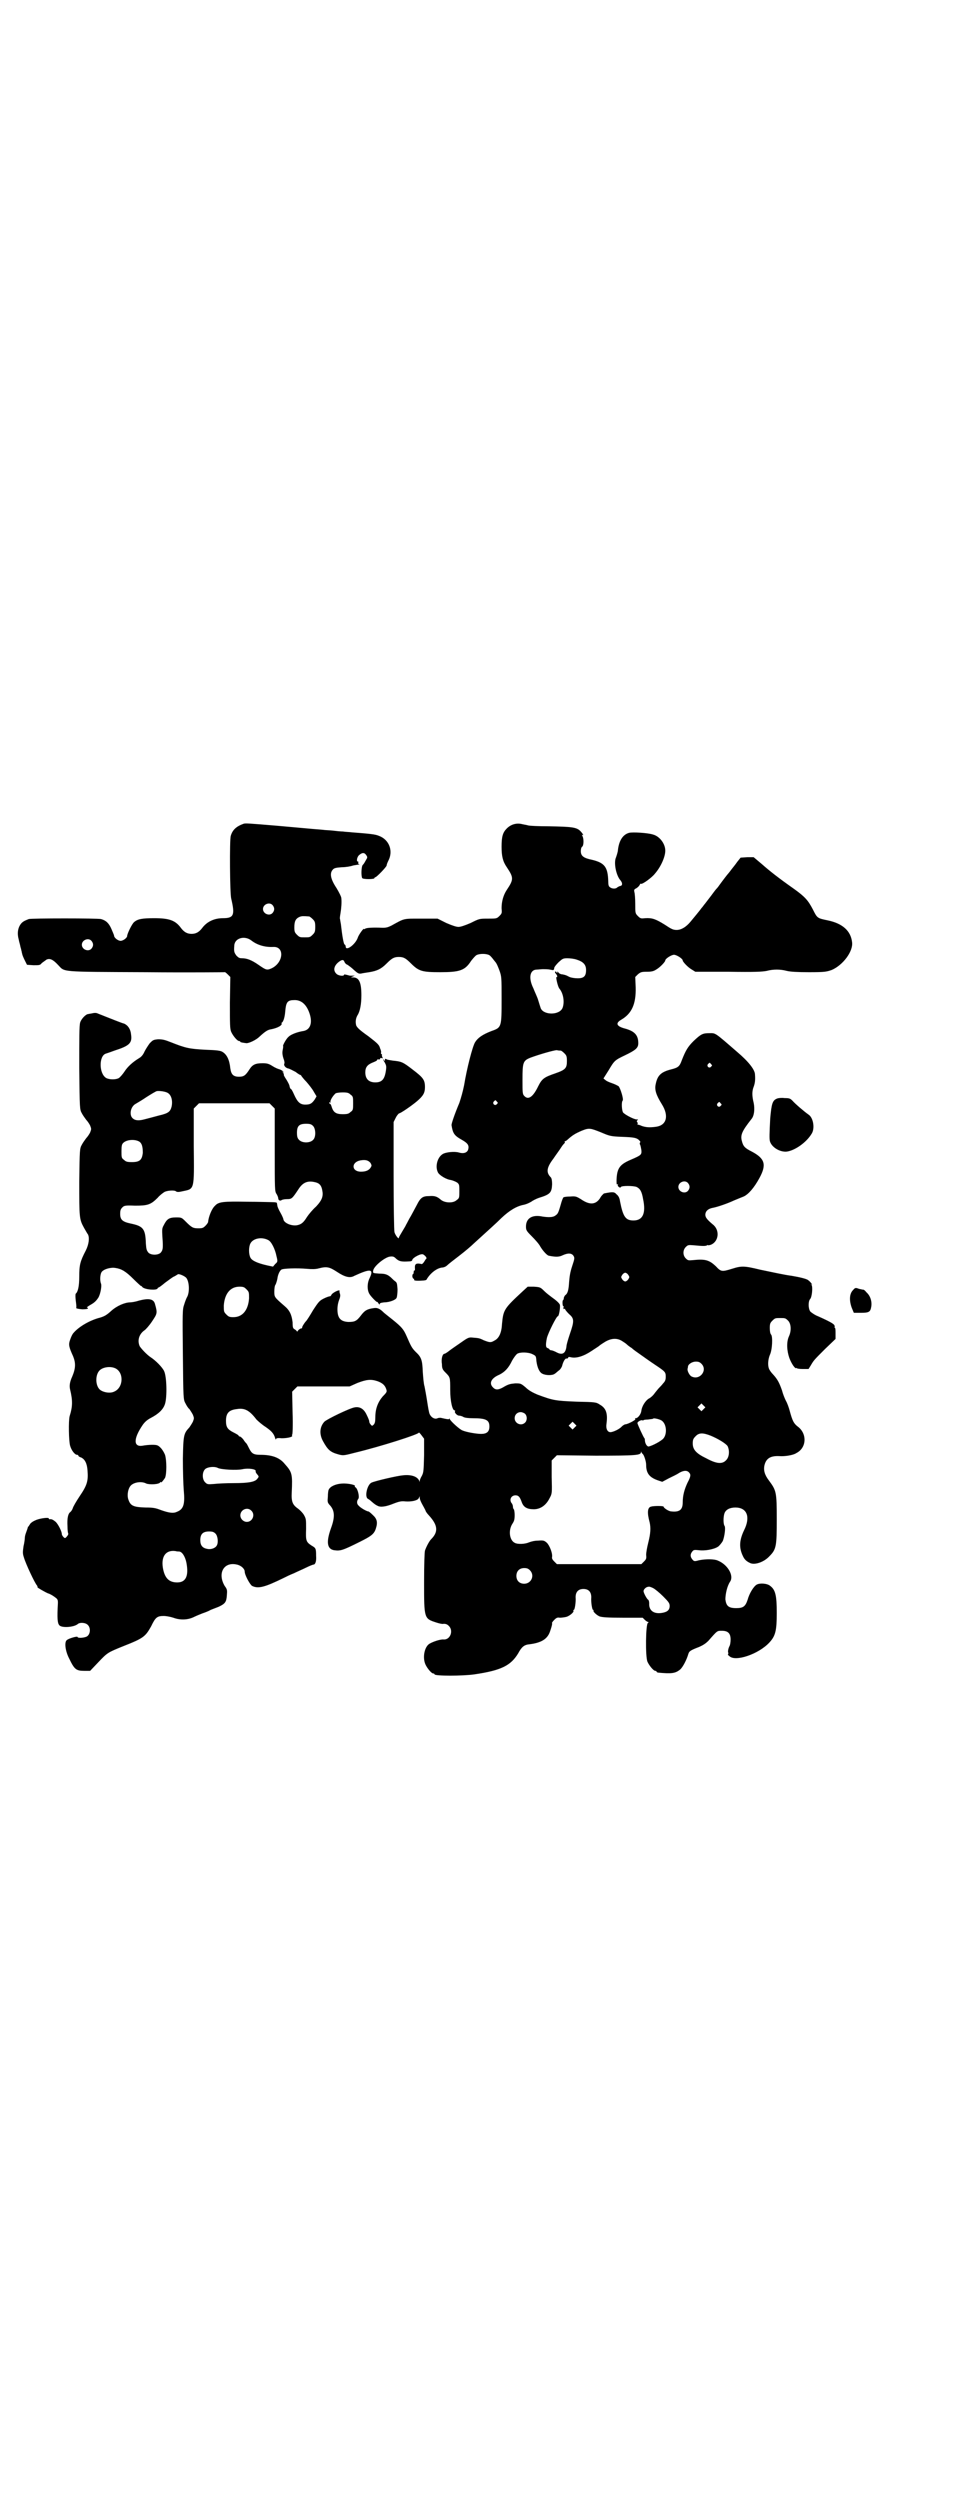 <?xml version="1.0" standalone="no"?>
<!DOCTYPE svg PUBLIC "-//W3C//DTD SVG 20010904//EN"
 "http://www.w3.org/TR/2001/REC-SVG-20010904/DTD/svg10.dtd">
<svg version="1.0" xmlns="http://www.w3.org/2000/svg"
 width="1107pt" height="2870pt" viewBox="0 0 1107 2870"
 preserveAspectRatio="xMidYMid meet">
<g transform="translate(0,2870) scale(0.5,-0.5)"
fill="#000000" stroke="none">
<path d="M560 3849 c-17 -6 -26 -14 -30 -28 -3 -9 -2 -133 1 -144 9 -38 6 -45
-19 -45 -20 0 -37 -8 -48 -23 -7 -9 -14 -13 -24 -13 -10 0 -17 4 -24 13 -13
18 -27 23 -62 23 -28 0 -38 -2 -46 -9 -5 -4 -16 -27 -16 -32 0 -4 -9 -11 -15
-11 -6 0 -15 7 -15 12 0 1 -3 8 -6 15 -6 14 -13 20 -24 23 -8 2 -160 2 -166 0
-10 -4 -14 -6 -18 -11 -7 -9 -9 -22 -5 -36 1 -6 3 -11 4 -17 1 -3 2 -7 2 -8 1
-2 1 -6 2 -8 0 -2 3 -9 6 -15 l5 -10 15 -1 c14 0 15 0 19 5 3 2 8 6 11 8 7 3
14 1 26 -12 17 -17 -1 -16 203 -17 99 -1 180 0 180 0 0 1 3 -1 7 -5 l6 -6 -1
-59 c0 -50 0 -60 3 -67 4 -9 14 -21 18 -21 2 0 3 -1 3 -2 0 -1 6 -2 14 -3 7 0
23 8 30 15 13 12 19 16 27 17 10 2 20 6 23 10 1 2 2 3 1 3 -1 0 -1 1 0 2 4 2
7 13 8 25 2 23 5 27 22 27 15 0 27 -10 34 -31 7 -21 2 -37 -14 -40 -14 -2 -29
-8 -34 -13 -6 -5 -13 -19 -13 -21 1 -1 0 -6 -1 -11 -1 -6 0 -12 2 -18 2 -5 3
-10 2 -12 -2 -4 3 -10 9 -11 4 -1 11 -5 17 -8 5 -4 10 -7 11 -7 1 0 2 -1 2 -2
0 0 5 -7 12 -14 6 -7 14 -17 17 -23 l6 -10 -4 -7 c-7 -10 -11 -12 -22 -12 -12
0 -18 6 -26 24 -3 7 -6 12 -7 12 -1 0 -2 2 -3 6 0 3 -4 10 -7 15 -4 6 -7 11
-6 12 0 1 -1 3 -2 5 -3 2 -3 2 0 1 3 -2 3 -1 0 1 -1 2 -5 4 -8 5 -4 1 -11 4
-17 8 -8 5 -12 6 -22 6 -16 0 -23 -3 -30 -14 -9 -14 -13 -17 -24 -17 -13 0
-18 5 -20 19 -2 20 -8 32 -18 38 -5 3 -12 4 -40 5 -37 2 -45 4 -78 17 -15 6
-20 7 -30 7 -11 -1 -12 -2 -19 -9 -3 -4 -9 -13 -12 -19 -3 -7 -7 -12 -12 -15
-15 -9 -27 -20 -34 -31 -4 -6 -10 -13 -13 -15 -7 -4 -21 -4 -29 0 -17 10 -17
51 -1 56 3 1 12 4 20 7 34 11 41 17 38 37 -1 12 -7 21 -16 25 -5 1 -27 10 -60
23 -4 2 -8 2 -16 0 -2 0 -5 -1 -6 -1 -6 0 -17 -12 -19 -20 -2 -7 -2 -35 -2
-104 1 -94 1 -95 6 -104 2 -4 7 -11 10 -15 3 -3 7 -9 9 -13 3 -8 3 -8 0 -16
-2 -4 -6 -10 -9 -13 -3 -4 -8 -11 -10 -15 -5 -9 -5 -10 -6 -85 0 -83 0 -86 11
-106 4 -7 8 -14 9 -15 4 -8 2 -23 -5 -37 -13 -25 -15 -33 -15 -60 0 -22 -3
-35 -8 -39 -1 -1 -1 -8 0 -16 1 -8 2 -15 1 -17 0 -1 4 -2 14 -3 8 0 13 1 13 2
0 1 -1 2 -2 2 -2 0 2 3 9 7 9 5 13 10 17 16 5 9 8 27 6 32 -3 7 -2 21 1 26 4
7 21 12 32 10 14 -2 24 -8 41 -25 9 -9 17 -16 17 -16 1 0 3 -1 4 -3 6 -6 33
-8 35 -3 0 1 1 2 2 2 1 0 8 5 15 11 7 5 16 12 20 14 5 2 8 5 9 5 2 3 17 -4 20
-8 7 -9 8 -34 1 -45 -1 -2 -4 -9 -6 -16 -4 -11 -4 -18 -3 -115 1 -102 1 -103
6 -112 2 -4 6 -11 9 -13 2 -3 6 -9 8 -13 3 -8 3 -8 0 -16 -2 -4 -6 -10 -8 -13
-13 -14 -14 -17 -15 -72 0 -28 1 -60 2 -72 3 -32 0 -44 -16 -50 -8 -4 -19 -2
-36 4 -13 5 -18 6 -36 6 -29 1 -35 4 -40 21 -2 9 0 22 6 29 7 8 25 11 36 5 8
-3 30 -2 32 3 1 1 2 1 2 0 0 -2 5 4 9 10 4 9 4 40 0 53 -2 5 -6 12 -10 16 -6
6 -8 7 -20 7 -6 0 -16 -1 -21 -2 -22 -4 -22 16 0 48 5 7 11 12 19 16 17 9 28
19 32 32 5 16 4 62 -2 75 -4 9 -20 25 -31 32 -9 6 -21 19 -25 25 -6 13 -2 28
11 37 3 2 11 11 17 20 12 18 13 19 7 40 -3 12 -14 14 -37 8 -9 -3 -18 -4 -20
-4 -12 0 -31 -8 -44 -20 -10 -9 -15 -12 -25 -15 -24 -6 -49 -21 -61 -35 -3 -3
-6 -10 -8 -16 -4 -11 -3 -16 7 -38 6 -15 6 -27 -2 -46 -6 -13 -7 -22 -5 -30 6
-25 6 -39 -1 -61 -3 -11 -2 -58 1 -68 3 -11 11 -21 16 -21 2 0 3 -1 3 -2 0 -1
2 -3 6 -4 9 -4 14 -14 15 -30 2 -24 -1 -34 -18 -59 -8 -12 -15 -24 -16 -28 -1
-3 -3 -6 -5 -8 -6 -4 -8 -15 -7 -33 0 -9 1 -17 2 -17 0 -1 -1 -4 -3 -6 -4 -5
-5 -5 -8 -2 -2 2 -4 5 -4 7 0 6 -8 22 -14 28 -6 5 -10 7 -14 6 -1 0 -2 1 -2 2
0 3 -23 0 -32 -5 -5 -2 -10 -6 -11 -8 -1 -2 -3 -4 -3 -5 -1 -1 -2 -1 -2 -2 0
-1 -2 -7 -5 -15 -1 -3 -2 -7 -2 -10 0 -2 -1 -11 -3 -19 -2 -14 -2 -17 1 -26 4
-14 25 -59 30 -64 1 -2 2 -4 1 -4 -2 0 17 -11 24 -14 4 -1 11 -5 15 -8 7 -5 8
-6 8 -14 -2 -36 -1 -46 3 -51 5 -7 33 -5 42 2 5 5 19 4 24 -2 6 -6 6 -19 -1
-25 -4 -4 -23 -6 -23 -2 0 2 -19 -3 -24 -7 -7 -4 -4 -26 5 -43 12 -25 16 -28
35 -28 l13 0 19 20 c21 22 21 22 58 37 46 18 50 22 63 45 10 21 14 24 29 24 6
0 16 -2 22 -4 16 -6 33 -5 46 1 6 3 16 7 21 9 6 2 14 5 19 8 5 2 13 5 18 7 15
7 18 11 19 26 1 12 1 14 -5 22 -17 29 -2 56 28 49 10 -2 18 -10 18 -16 0 -8
12 -30 17 -33 14 -7 29 -3 72 18 6 3 16 8 24 11 8 4 20 9 28 13 8 4 16 7 17 7
4 0 7 7 6 20 0 18 -1 18 -11 24 -12 8 -13 11 -12 38 0 22 0 23 -5 32 -3 5 -9
11 -13 14 -13 9 -16 16 -15 37 2 43 1 47 -16 66 -12 15 -30 21 -56 21 -16 0
-20 3 -26 15 -3 6 -5 10 -6 11 -1 1 -4 4 -7 9 -3 4 -7 7 -8 7 -2 0 -3 1 -3 2
0 1 -5 4 -11 7 -14 7 -18 12 -18 27 0 18 7 25 25 27 18 3 29 -3 45 -24 4 -4
13 -12 21 -17 13 -9 19 -15 22 -26 1 -3 2 -4 2 -2 0 2 3 3 13 2 13 0 26 3 24
6 -1 1 -1 2 0 2 1 0 2 22 1 49 l-1 50 6 6 6 6 60 0 60 0 18 8 c21 8 31 9 46 4
11 -4 17 -9 20 -18 2 -6 2 -7 -8 -17 -11 -13 -17 -28 -17 -48 0 -10 -1 -14 -4
-17 -3 -3 -4 -3 -7 1 -2 2 -3 5 -3 7 0 2 -3 9 -6 15 -6 13 -15 19 -27 17 -10
-1 -64 -27 -70 -33 -11 -12 -12 -29 -3 -45 11 -20 17 -25 35 -30 11 -3 12 -3
39 4 58 14 146 42 146 46 0 1 3 -2 6 -6 l6 -8 0 -38 c-1 -35 -1 -39 -5 -47 -3
-5 -5 -10 -5 -12 0 -2 -1 -3 -1 0 -4 10 -18 15 -37 13 -13 -1 -65 -13 -73 -17
-10 -5 -16 -33 -8 -37 2 -1 6 -4 8 -6 8 -7 10 -8 14 -10 7 -4 20 -2 37 5 13 5
18 6 27 5 14 -1 29 2 31 8 l2 4 0 -4 c0 -3 3 -10 7 -17 4 -7 7 -13 7 -14 0 0
3 -5 7 -9 21 -23 22 -38 5 -55 -4 -4 -11 -17 -14 -26 -1 -4 -2 -31 -2 -73 0
-83 0 -83 28 -92 6 -2 14 -4 17 -3 5 0 8 -1 12 -5 11 -11 3 -32 -12 -31 -7 1
-25 -5 -33 -10 -11 -7 -16 -31 -9 -47 4 -9 14 -21 18 -21 2 0 3 -1 3 -2 0 -4
65 -4 92 0 61 9 83 20 100 48 8 15 14 20 26 21 24 3 38 10 45 24 3 6 8 23 7
24 -1 1 1 4 5 8 5 5 7 6 13 5 4 0 11 1 15 2 7 2 18 11 16 14 -1 1 0 2 1 2 2 0
5 18 4 29 0 12 6 19 18 19 12 0 18 -7 18 -19 -1 -11 2 -29 4 -29 1 0 2 -1 1
-2 -1 -2 7 -10 14 -13 6 -2 18 -3 53 -3 l46 0 5 -5 c3 -3 7 -5 8 -5 1 0 1 -1
-1 -2 -5 -3 -6 -77 -1 -89 4 -9 14 -21 18 -21 2 0 3 -1 3 -2 0 -1 1 -1 3 -2
31 -3 40 -2 51 7 6 5 15 22 19 36 2 6 4 8 25 16 9 4 15 8 21 14 21 24 20 23
31 23 14 0 20 -6 20 -20 0 -6 -1 -13 -3 -16 -2 -4 -3 -9 -3 -12 1 -3 1 -6 0
-6 -1 0 0 -2 3 -4 13 -14 67 4 92 31 14 15 17 27 17 68 0 40 -3 53 -15 62 -7
6 -24 7 -31 3 -7 -4 -17 -20 -21 -35 -5 -15 -10 -19 -26 -19 -18 0 -23 5 -25
20 0 12 4 31 11 41 9 14 -6 39 -28 48 -8 4 -28 4 -43 1 -11 -3 -12 -3 -16 2
-5 6 -5 12 0 18 3 4 5 4 15 3 14 -2 35 2 44 8 3 2 8 8 11 13 4 10 7 31 4 35
-3 4 -3 21 0 29 3 8 12 13 25 13 27 0 35 -22 20 -52 -11 -23 -12 -40 -3 -59 4
-9 9 -13 18 -17 11 -4 31 3 43 16 16 16 17 23 17 85 0 63 -1 66 -18 89 -10 13
-13 24 -10 36 4 15 14 21 34 20 12 -1 32 2 39 7 24 12 25 45 3 61 -9 7 -12 13
-18 35 -2 8 -6 19 -9 24 -3 6 -7 16 -9 24 -6 17 -10 25 -20 36 -5 5 -9 11 -10
14 -3 8 -2 21 2 31 6 12 7 43 3 47 -2 2 -3 8 -3 15 0 10 1 12 6 17 6 6 7 6 18
6 11 0 12 0 18 -6 7 -7 8 -23 2 -36 -6 -13 -5 -33 1 -50 5 -13 13 -25 16 -23
0 1 1 1 1 0 0 -1 6 -2 13 -2 l14 0 5 8 c7 12 7 12 33 38 l24 23 0 12 c0 6 0
12 -1 13 -2 2 -2 3 -1 3 1 0 0 2 -1 4 -2 3 -10 8 -37 20 -8 3 -16 9 -18 11 -5
7 -5 24 0 29 4 5 6 27 3 32 -3 2 -3 2 0 1 4 -3 -3 7 -8 10 -3 3 -20 7 -38 10
-16 2 -43 8 -72 14 -37 9 -43 9 -65 2 -23 -7 -25 -7 -37 6 -15 14 -24 17 -52
14 -11 -1 -12 -1 -17 4 -7 7 -7 19 0 26 5 5 6 5 19 4 20 -2 27 -2 30 0 1 1 2
1 2 0 0 0 3 0 6 1 19 7 22 34 5 47 -13 11 -17 16 -17 22 0 8 6 14 17 16 11 2
34 10 49 17 7 3 17 7 22 9 11 5 24 20 36 42 17 31 13 45 -17 61 -16 8 -20 12
-23 24 -4 14 0 23 22 51 6 7 8 22 5 37 -4 16 -4 27 0 37 3 8 4 16 3 28 0 11
-15 30 -41 52 -53 46 -49 43 -64 43 -15 0 -19 -2 -36 -18 -13 -13 -18 -21 -27
-44 -5 -14 -8 -17 -24 -21 -24 -6 -32 -14 -36 -34 -3 -13 1 -25 14 -46 17 -27
11 -49 -14 -52 -15 -2 -23 -1 -32 2 -4 2 -8 3 -9 3 -1 0 -1 0 -1 1 1 1 1 3 0
4 -2 3 -2 4 0 5 2 2 2 2 -2 2 -6 0 -27 11 -31 16 -3 5 -4 24 -1 27 3 3 -5 28
-9 33 -3 2 -9 5 -15 7 -6 2 -13 5 -15 7 l-5 4 12 19 c13 22 14 23 37 34 25 12
31 17 31 28 0 19 -9 28 -32 34 -18 5 -21 12 -7 20 24 14 34 36 33 74 l-1 24 6
6 c6 5 8 6 20 6 11 0 16 1 22 5 9 5 21 18 21 21 0 4 14 13 20 13 6 0 20 -9 20
-13 0 -3 12 -16 21 -21 l8 -5 76 0 c61 -1 78 0 88 2 15 4 31 4 46 0 8 -2 24
-3 51 -3 37 0 40 1 52 5 26 11 50 43 47 64 -3 26 -22 43 -56 50 -24 5 -24 5
-34 25 -11 21 -18 29 -43 47 -37 26 -57 42 -74 57 l-19 16 -15 0 -15 -1 -8
-10 c-4 -6 -10 -13 -13 -17 -3 -4 -6 -8 -7 -9 -2 -2 -12 -15 -20 -26 -2 -3 -5
-7 -7 -9 -2 -2 -5 -6 -8 -10 -5 -7 -13 -17 -19 -25 -2 -2 -5 -7 -8 -10 -2 -3
-7 -9 -11 -14 -4 -5 -10 -12 -14 -17 -10 -12 -21 -19 -32 -19 -8 0 -12 2 -27
12 -21 13 -29 16 -45 15 -10 -1 -11 -1 -17 5 -6 6 -6 7 -6 28 0 12 -1 24 -2
27 -1 5 -1 6 5 9 3 2 6 5 7 7 1 2 2 4 3 3 3 -2 25 14 32 23 14 16 24 39 24 53
0 16 -13 33 -28 37 -12 4 -47 6 -55 4 -15 -4 -24 -19 -26 -42 -1 -5 -3 -11 -4
-14 -6 -12 0 -42 10 -53 5 -6 5 -12 0 -13 -2 0 -5 -2 -7 -3 -3 -4 -12 -4 -17
0 -3 2 -4 5 -4 14 -1 32 -8 42 -37 49 -20 4 -26 9 -26 20 0 4 1 9 3 10 4 3 4
18 1 24 -2 4 -2 4 0 3 4 -2 -1 5 -5 9 -9 9 -20 10 -73 11 -23 0 -44 1 -47 2
-3 1 -10 2 -14 3 -12 3 -25 0 -35 -10 -9 -9 -12 -18 -12 -42 0 -22 3 -34 12
-47 16 -24 16 -28 0 -52 -8 -12 -12 -27 -12 -42 1 -11 1 -12 -5 -18 -6 -6 -7
-6 -26 -6 -20 0 -20 0 -40 -10 -14 -6 -23 -9 -28 -9 -5 0 -14 3 -28 9 l-20 10
-38 0 c-42 0 -37 1 -68 -16 -8 -4 -12 -5 -20 -5 -23 1 -37 0 -40 -2 -2 -1 -3
-2 -3 -1 0 4 -12 -13 -14 -19 -5 -16 -28 -33 -28 -21 0 2 -1 4 -3 5 -2 3 -5
19 -8 46 -1 6 -2 11 -2 12 -1 1 0 7 1 13 2 12 3 25 2 35 0 3 -5 13 -11 23 -14
21 -16 34 -9 42 3 4 7 5 21 6 9 0 21 2 26 4 6 1 11 2 13 2 2 -1 3 -1 0 1 -1 1
-2 3 -1 4 1 1 0 2 -1 2 -4 0 -2 11 3 15 7 6 12 6 16 0 3 -4 3 -6 1 -9 -1 -2
-3 -5 -4 -7 -1 -2 -3 -5 -5 -7 -3 -3 -4 -25 -1 -30 2 -3 28 -3 28 0 0 1 1 2 2
2 3 0 26 24 26 27 0 2 2 7 4 11 11 21 3 45 -17 55 -11 5 -13 6 -66 10 -7 1
-16 1 -21 2 -5 0 -15 1 -23 2 -8 1 -18 1 -24 2 -12 1 -14 1 -102 9 -71 6 -74
6 -79 5z m66 -187 c5 -6 5 -12 0 -18 -7 -8 -22 -2 -22 9 0 11 15 17 22 9z m84
-26 c1 0 5 -3 8 -6 5 -5 6 -7 6 -18 0 -11 -1 -13 -6 -18 -6 -6 -7 -6 -18 -6
-11 0 -12 0 -18 6 -5 5 -6 7 -6 17 0 14 3 20 12 24 5 2 8 2 22 1z m-133 -55
c14 -11 32 -16 51 -15 26 1 23 -36 -4 -49 -11 -5 -13 -4 -29 7 -17 12 -28 16
-39 16 -6 0 -8 1 -13 6 -5 7 -6 9 -5 22 0 18 23 25 39 13z m-367 -1 c5 -6 5
-12 0 -18 -7 -8 -22 -2 -22 9 0 11 15 17 22 9z m914 -33 c3 -2 7 -7 10 -11 3
-4 6 -7 6 -8 1 -1 4 -8 7 -16 5 -14 5 -16 5 -66 0 -64 0 -65 -23 -73 -21 -8
-32 -16 -38 -26 -6 -10 -19 -61 -25 -98 -3 -15 -7 -29 -11 -41 -11 -26 -18
-47 -18 -51 3 -19 6 -24 24 -34 14 -8 17 -13 14 -23 -3 -7 -11 -9 -21 -6 -10
3 -31 1 -38 -4 -12 -8 -17 -29 -10 -42 3 -6 19 -16 29 -17 5 -1 12 -4 15 -6 5
-4 5 -6 5 -20 0 -14 0 -16 -6 -20 -8 -8 -28 -7 -37 1 -8 7 -14 9 -26 8 -15 0
-20 -3 -29 -21 -5 -9 -12 -23 -17 -31 -4 -8 -8 -15 -8 -15 0 -1 -4 -7 -8 -14
-4 -7 -8 -13 -8 -15 0 -4 -8 6 -10 13 -1 3 -2 62 -2 130 l0 123 5 10 c3 6 7
10 8 10 3 0 28 17 41 28 14 12 18 19 18 32 0 17 -4 22 -29 41 -22 17 -25 18
-45 20 -6 1 -13 2 -14 3 -3 2 -4 1 -4 -1 0 -3 0 -4 -2 -1 -4 6 -2 0 2 -6 3 -6
4 -8 2 -20 -3 -18 -9 -25 -24 -25 -15 0 -23 8 -23 23 0 12 5 18 18 23 5 2 9 4
9 5 0 1 1 2 2 2 3 -1 6 0 5 2 -1 1 1 1 3 1 4 -1 4 -1 2 2 -1 3 -1 5 -1 6 1 0
1 1 -1 1 -1 0 -1 1 -1 3 1 1 0 6 -2 10 -2 8 -5 11 -27 28 -20 14 -26 20 -28
25 -2 8 -1 16 3 23 6 9 9 26 9 46 0 29 -5 41 -19 41 -6 0 -6 0 -1 2 l5 2 -5 0
c-3 0 -6 0 -6 0 -1 0 -4 1 -8 2 -4 1 -6 1 -6 0 0 -4 -13 -2 -17 2 -9 8 -6 20
7 29 6 4 9 4 11 -1 1 -3 4 -6 7 -7 3 -2 10 -7 15 -12 9 -8 11 -9 17 -8 4 1 12
2 18 3 18 3 27 7 40 20 12 12 17 15 28 15 11 0 16 -3 28 -15 18 -18 26 -20 67
-20 45 0 57 4 71 26 4 5 9 11 12 13 7 4 23 4 30 0z m200 -10 c16 -5 22 -12 22
-24 0 -14 -5 -19 -19 -19 -6 0 -14 1 -19 3 -8 4 -7 4 -16 6 -5 0 -9 3 -10 5
-1 2 -2 2 -2 0 0 -3 0 -3 -2 0 -1 2 -2 2 -3 1 -1 0 0 -3 2 -5 3 -3 4 -9 1 -7
-2 1 3 -23 7 -27 9 -11 12 -31 7 -44 -7 -17 -43 -17 -50 -1 -1 3 -4 12 -6 19
-2 7 -8 19 -11 27 -12 24 -8 43 8 43 3 0 10 1 14 1 4 0 11 0 16 -1 9 -2 9 -2
10 4 0 2 5 8 10 13 9 8 10 9 20 9 6 0 15 -1 21 -3z m-36 -209 c1 0 5 -3 8 -6
5 -5 6 -7 6 -18 0 -16 -3 -20 -26 -28 -26 -9 -31 -12 -40 -30 -12 -25 -23 -32
-32 -22 -4 4 -4 8 -4 37 0 40 1 44 19 51 19 7 53 17 60 17 3 -1 7 -1 9 -1z
m345 -31 c3 -3 3 -3 0 -6 -4 -5 -11 1 -7 6 4 4 4 4 7 0z m-1248 -66 c9 -5 12
-19 9 -32 -3 -11 -7 -15 -29 -20 -11 -3 -26 -7 -34 -9 -15 -4 -24 -2 -29 6 -5
10 0 25 10 30 3 2 14 8 24 15 11 7 21 13 24 14 7 1 20 -1 25 -4z m420 -4 c6
-4 6 -6 6 -20 0 -14 0 -16 -6 -20 -4 -4 -7 -5 -18 -5 -15 0 -21 4 -25 16 -1 4
-3 8 -4 8 -1 0 -2 1 -2 2 0 1 1 2 2 1 2 -1 2 -1 1 1 -1 4 6 15 12 20 2 1 9 2
16 2 11 0 14 -1 18 -5z m336 -16 c3 -3 3 -3 0 -6 -4 -5 -11 1 -7 6 4 4 4 4 7
0z m514 -4 c3 -3 3 -3 0 -6 -4 -5 -11 1 -7 6 4 4 4 4 7 0z m-1030 -6 l6 -6 0
-95 c0 -91 0 -95 4 -101 2 -3 4 -8 4 -10 0 -5 5 -7 8 -4 2 1 7 2 12 2 11 0 12
1 26 22 10 16 21 21 38 17 10 -2 15 -7 17 -18 3 -14 0 -23 -14 -38 -8 -7 -17
-18 -21 -24 -8 -13 -13 -17 -23 -19 -13 -2 -29 5 -31 13 0 2 -3 9 -7 16 -4 7
-7 14 -7 16 0 2 -1 4 -1 6 0 1 -3 2 -9 2 -6 0 -32 1 -59 1 -55 1 -66 0 -74 -9
-8 -7 -15 -26 -16 -37 0 -2 -3 -6 -6 -9 -5 -5 -7 -6 -16 -6 -12 0 -15 1 -29
15 -10 10 -10 10 -23 10 -16 0 -21 -4 -28 -18 -4 -7 -4 -10 -3 -27 2 -27 1
-30 -4 -36 -6 -6 -22 -6 -28 0 -4 5 -5 7 -6 21 -1 34 -6 40 -35 46 -19 4 -24
9 -24 22 0 8 1 11 5 15 4 4 6 5 29 4 29 0 36 2 52 18 5 6 12 11 15 13 6 4 24
5 27 2 2 -2 7 -2 15 0 28 6 27 1 26 104 l0 86 6 6 6 6 81 0 81 0 6 -6z m94
-46 c6 -6 7 -24 1 -31 -7 -9 -27 -9 -34 0 -3 3 -4 8 -4 15 0 16 5 21 21 21 9
0 12 -1 16 -5z m662 -15 c19 -8 21 -9 48 -10 27 -1 34 -2 40 -9 2 -2 2 -3 1
-4 -1 -1 -1 -3 0 -5 1 -1 2 -7 3 -12 1 -11 0 -12 -23 -22 -26 -11 -33 -19 -34
-47 0 -9 0 -11 2 -10 2 1 2 1 1 -1 -1 -1 0 -3 2 -5 3 -2 4 -2 5 0 2 3 28 3 36
0 8 -4 12 -10 15 -28 7 -33 -1 -49 -22 -49 -18 0 -24 8 -31 44 -1 8 -4 13 -8
16 -5 6 -9 6 -29 2 -1 -1 -6 -5 -9 -11 -10 -15 -24 -16 -44 -2 -10 6 -12 7
-24 6 -8 0 -15 -1 -16 -2 -1 -1 -4 -8 -6 -16 -6 -21 -7 -22 -13 -26 -5 -4 -16
-4 -29 -2 -24 5 -38 -4 -38 -23 0 -8 1 -10 13 -22 8 -8 17 -18 20 -24 6 -10
16 -21 20 -21 15 -3 23 -3 31 1 13 6 21 5 25 -1 3 -5 3 -6 -3 -24 -5 -15 -6
-25 -7 -37 -1 -17 -3 -25 -8 -29 -2 -1 -3 -4 -4 -6 0 -3 -1 -6 -2 -6 -2 -2 -1
-15 1 -14 1 1 1 -1 0 -3 0 -3 0 -4 2 -3 1 1 2 0 2 -1 0 -1 4 -6 9 -11 12 -10
12 -16 2 -45 -4 -12 -8 -25 -8 -29 -2 -17 -10 -21 -24 -13 -4 2 -9 4 -11 4 -2
0 -4 1 -4 2 0 1 -2 2 -4 3 -5 1 -5 8 -2 23 3 12 22 50 25 50 3 0 6 20 5 26 -1
4 -9 11 -19 18 -4 3 -12 9 -17 14 -9 9 -10 9 -24 10 l-14 0 -12 -11 c-42 -39
-44 -42 -47 -74 -1 -21 -7 -34 -18 -39 -8 -5 -11 -4 -24 1 -10 5 -12 5 -24 6
-10 1 -11 1 -28 -11 -10 -7 -22 -15 -27 -19 -5 -4 -10 -7 -11 -7 -5 0 -8 -12
-6 -24 0 -10 2 -13 8 -19 11 -11 11 -11 11 -40 0 -26 5 -47 10 -47 1 0 2 -1 1
-2 -2 -3 5 -10 9 -10 2 0 7 -1 10 -3 3 -2 12 -3 22 -3 30 0 38 -4 38 -19 0
-12 -6 -17 -19 -17 -11 0 -34 4 -43 8 -6 2 -27 21 -29 26 0 2 -1 2 -1 1 0 -2
-3 -2 -20 2 -2 0 -5 0 -7 -1 -6 -3 -14 1 -18 9 -2 4 -4 17 -6 30 -2 13 -5 29
-6 34 -2 6 -3 20 -4 33 -1 27 -3 34 -16 46 -9 9 -11 13 -21 36 -7 16 -11 21
-32 38 -10 8 -19 15 -20 16 -8 8 -14 12 -22 11 -16 -2 -22 -5 -31 -17 -10 -13
-14 -15 -29 -15 -18 1 -25 9 -25 29 0 9 2 17 4 22 2 5 3 9 2 13 -1 3 -2 7 -1
7 1 5 -17 -4 -19 -9 -1 -2 -2 -3 -3 -3 -2 0 -8 -2 -14 -5 -10 -5 -12 -7 -25
-27 -7 -12 -14 -23 -16 -25 -4 -4 -10 -14 -9 -15 0 -1 -1 -2 -3 -2 -1 0 -4 -2
-6 -4 -2 -3 -3 -4 -3 -3 0 1 -2 3 -5 5 -4 2 -5 4 -5 16 -2 18 -7 28 -19 38
-23 20 -23 20 -23 33 0 7 1 14 3 16 1 2 3 8 4 13 1 9 5 18 9 21 3 3 36 4 59 2
11 -1 20 -1 27 1 19 5 25 3 42 -8 18 -12 30 -15 40 -9 37 17 45 16 35 -5 -6
-12 -6 -27 -1 -36 3 -6 18 -21 18 -19 0 1 1 0 3 -3 2 -3 3 -4 3 -2 0 2 2 3 10
4 13 0 28 6 29 11 1 2 2 11 2 19 -1 12 -1 15 -5 18 -3 2 -7 6 -10 9 -8 7 -13
9 -27 9 -14 1 -15 1 -14 6 0 10 26 31 38 33 8 1 10 0 15 -5 7 -6 12 -7 29 -6
5 0 8 1 8 4 2 5 20 15 25 12 5 -3 9 -8 7 -10 -1 0 -3 -4 -5 -7 -2 -3 -5 -6 -6
-5 -13 3 -16 0 -15 -11 0 -2 0 -4 -1 -4 -1 1 -2 -1 -2 -4 0 -3 -1 -5 -2 -4 0
0 -1 -2 -1 -5 0 -2 1 -5 3 -6 1 0 2 -1 1 -2 -1 -2 5 -3 19 -2 5 0 10 1 10 3 9
15 24 26 36 27 3 0 8 2 11 5 3 3 16 13 29 23 13 10 27 22 32 27 35 32 51 46
64 59 17 16 34 27 51 30 5 1 12 4 17 7 4 3 12 7 18 9 26 8 29 12 30 31 0 8 -1
14 -3 16 -11 11 -10 22 6 43 6 9 15 21 18 26 3 5 7 9 8 10 0 0 1 1 0 2 -1 1 0
2 1 2 1 0 4 2 6 4 11 10 18 14 32 20 17 7 20 6 45 -4z m-1061 -21 c6 -4 8 -12
8 -26 -2 -16 -7 -21 -25 -21 -11 0 -14 1 -18 5 -6 4 -6 6 -6 20 0 13 1 16 4
19 8 8 27 9 37 3z m531 -49 c3 -6 3 -6 0 -11 -4 -6 -11 -9 -22 -9 -22 0 -23
22 -1 26 12 2 18 0 23 -6z m729 -46 c5 -6 5 -12 0 -18 -7 -8 -22 -2 -22 9 0
11 15 17 22 9z m-964 -131 c7 -3 16 -21 19 -37 3 -12 3 -13 -3 -18 l-5 -6 -14
3 c-22 5 -35 11 -38 18 -4 8 -4 24 0 32 6 12 26 16 41 8z m827 -80 c3 -5 3 -5
0 -10 -2 -3 -5 -5 -7 -5 -2 0 -5 2 -7 5 -3 5 -3 5 0 10 2 3 5 5 7 5 2 0 5 -2
7 -5z m-877 -33 c6 -6 6 -7 6 -21 -2 -27 -15 -43 -36 -43 -9 0 -11 1 -16 6 -6
6 -6 7 -6 21 2 27 15 43 36 43 9 0 11 -1 16 -6z m863 -119 c3 -2 8 -5 10 -7 2
-2 7 -6 12 -9 4 -4 13 -10 20 -15 7 -5 21 -15 33 -23 24 -16 25 -17 25 -28 0
-6 -1 -10 -6 -15 -3 -4 -7 -8 -9 -10 -2 -2 -6 -7 -10 -12 -4 -6 -10 -11 -14
-13 -8 -5 -16 -18 -17 -28 -1 -8 -8 -17 -13 -17 -2 0 -2 0 -1 -2 3 -1 -17 -12
-23 -12 -1 0 -5 -2 -8 -5 -5 -6 -20 -13 -26 -13 -7 0 -11 8 -9 20 3 23 -1 35
-15 43 -9 6 -10 6 -54 7 -49 2 -54 3 -89 16 -12 5 -21 10 -28 17 -11 9 -11 9
-24 9 -11 -1 -15 -2 -24 -7 -13 -8 -20 -9 -26 -3 -11 10 -5 22 14 30 12 6 21
15 29 32 4 7 9 14 12 16 6 4 25 4 35 -1 8 -4 8 -4 9 -16 2 -15 7 -26 14 -29 8
-4 23 -4 28 0 2 1 6 5 10 8 3 2 6 7 7 10 2 9 7 18 10 17 2 0 3 0 4 2 0 2 2 2
6 1 12 -3 29 2 47 14 9 6 17 11 18 12 1 1 5 4 10 7 16 11 31 12 43 4z m182
-52 c15 -15 -4 -39 -23 -29 -4 2 -9 11 -9 16 0 2 1 4 1 6 0 6 10 12 18 12 6 0
9 -1 13 -5z m-1347 -10 c21 -9 20 -45 -2 -54 -10 -5 -28 -1 -34 6 -9 10 -9 32
0 42 7 8 24 11 36 6z m1352 -94 l-5 -5 -4 4 -5 5 4 4 5 5 4 -4 5 -5 -4 -4z
m-410 -11 c5 -5 5 -15 0 -20 -9 -9 -24 -2 -24 10 0 8 6 14 14 14 3 0 8 -2 10
-4z m313 -15 c13 -8 14 -35 2 -44 -10 -8 -28 -16 -32 -16 -4 1 -8 8 -8 16 0 1
0 2 -1 3 -2 2 -16 32 -16 35 0 3 9 8 12 6 1 -1 2 0 2 1 0 0 5 1 10 1 6 1 11 1
12 2 1 2 14 -1 19 -4z m-199 -16 l-5 -5 -4 4 -5 5 4 4 5 5 4 -4 5 -5 -4 -4z
m312 -19 c17 -7 35 -18 39 -24 5 -10 4 -25 -3 -32 -9 -10 -22 -9 -46 4 -23 11
-31 20 -31 34 0 8 1 11 6 16 8 9 17 9 35 2z m-156 -42 c3 -2 8 -17 8 -25 0
-19 7 -29 28 -36 l9 -3 15 8 c8 4 19 9 23 12 10 6 18 7 23 2 5 -5 5 -9 -3 -24
-7 -15 -11 -29 -11 -45 0 -17 -7 -23 -26 -21 -6 0 -18 8 -18 11 0 2 -23 2 -29
0 -8 -2 -9 -14 -3 -36 3 -13 2 -26 -3 -46 -3 -12 -5 -23 -5 -29 1 -8 0 -10 -5
-15 l-6 -6 -97 0 -97 0 -6 6 c-4 4 -6 7 -5 11 1 9 -6 26 -12 32 -6 5 -7 6 -20
5 -8 0 -16 -2 -21 -4 -9 -4 -26 -5 -33 -1 -12 6 -15 29 -5 44 4 6 5 10 5 20 0
6 -1 12 -2 13 -1 1 -2 3 -2 6 0 2 -1 6 -3 8 -6 8 -1 18 9 18 7 0 10 -4 14 -15
4 -12 12 -17 28 -17 15 0 28 9 36 25 6 11 6 11 5 49 l0 38 6 6 6 6 89 -1 c93
0 104 1 104 8 0 2 1 2 1 0 1 -2 2 -3 3 -4z m-976 -32 c7 -4 44 -6 57 -3 14 3
33 0 30 -5 0 -1 1 -4 3 -6 5 -6 5 -6 1 -11 -5 -7 -19 -10 -54 -10 -18 0 -38
-1 -46 -2 -14 -1 -15 -1 -20 4 -7 7 -7 23 0 30 5 5 21 7 29 3z m77 -98 c10 -9
3 -26 -10 -26 -8 0 -15 7 -15 15 0 13 16 20 25 11z m-82 -53 c5 -5 7 -20 3
-27 -3 -6 -13 -10 -22 -8 -11 2 -16 8 -16 20 0 14 6 20 20 20 8 0 11 -1 15 -5z
m-84 -41 c7 0 14 -11 17 -25 6 -31 -1 -46 -21 -46 -19 0 -29 10 -33 34 -4 26
7 41 29 38 3 -1 7 -1 8 -1z m806 -43 c12 -12 3 -31 -13 -31 -11 0 -18 7 -18
18 0 11 7 18 18 18 6 0 9 -1 13 -5z m283 -41 c4 -2 14 -10 23 -19 13 -13 15
-16 15 -22 0 -9 -5 -14 -18 -16 -19 -3 -30 6 -29 22 0 4 -1 7 -2 8 -3 1 -11
16 -11 20 0 4 6 10 11 10 2 1 7 -1 11 -3z"/>
<path d="M1785 3218 c-11 -4 -13 -12 -16 -45 -2 -36 -2 -47 -1 -52 3 -14 22
-26 38 -25 19 2 46 21 58 41 8 12 4 37 -7 44 -10 7 -31 25 -37 32 -5 5 -7 6
-18 6 -7 1 -15 0 -17 -1z"/>
<path d="M1959 2778 c-8 -8 -9 -23 -3 -40 l5 -12 16 0 c19 0 22 2 24 14 2 12
-2 25 -11 33 -3 4 -7 7 -7 6 -1 0 -5 1 -10 2 -8 3 -9 3 -14 -3z"/>
<path d="M785 2334 c-15 -1 -27 -7 -30 -14 -1 -1 -2 -9 -2 -16 -1 -11 -1 -13
3 -18 13 -13 14 -28 4 -55 -11 -31 -9 -47 7 -50 15 -2 19 -1 61 20 24 12 31
17 35 29 5 15 3 23 -7 32 -5 5 -9 8 -10 8 -4 0 -19 9 -22 13 -5 4 -5 11 -1 16
3 4 -1 22 -6 26 -2 1 -3 3 -2 3 3 3 -17 7 -30 6z"/>
</g>
</svg>
